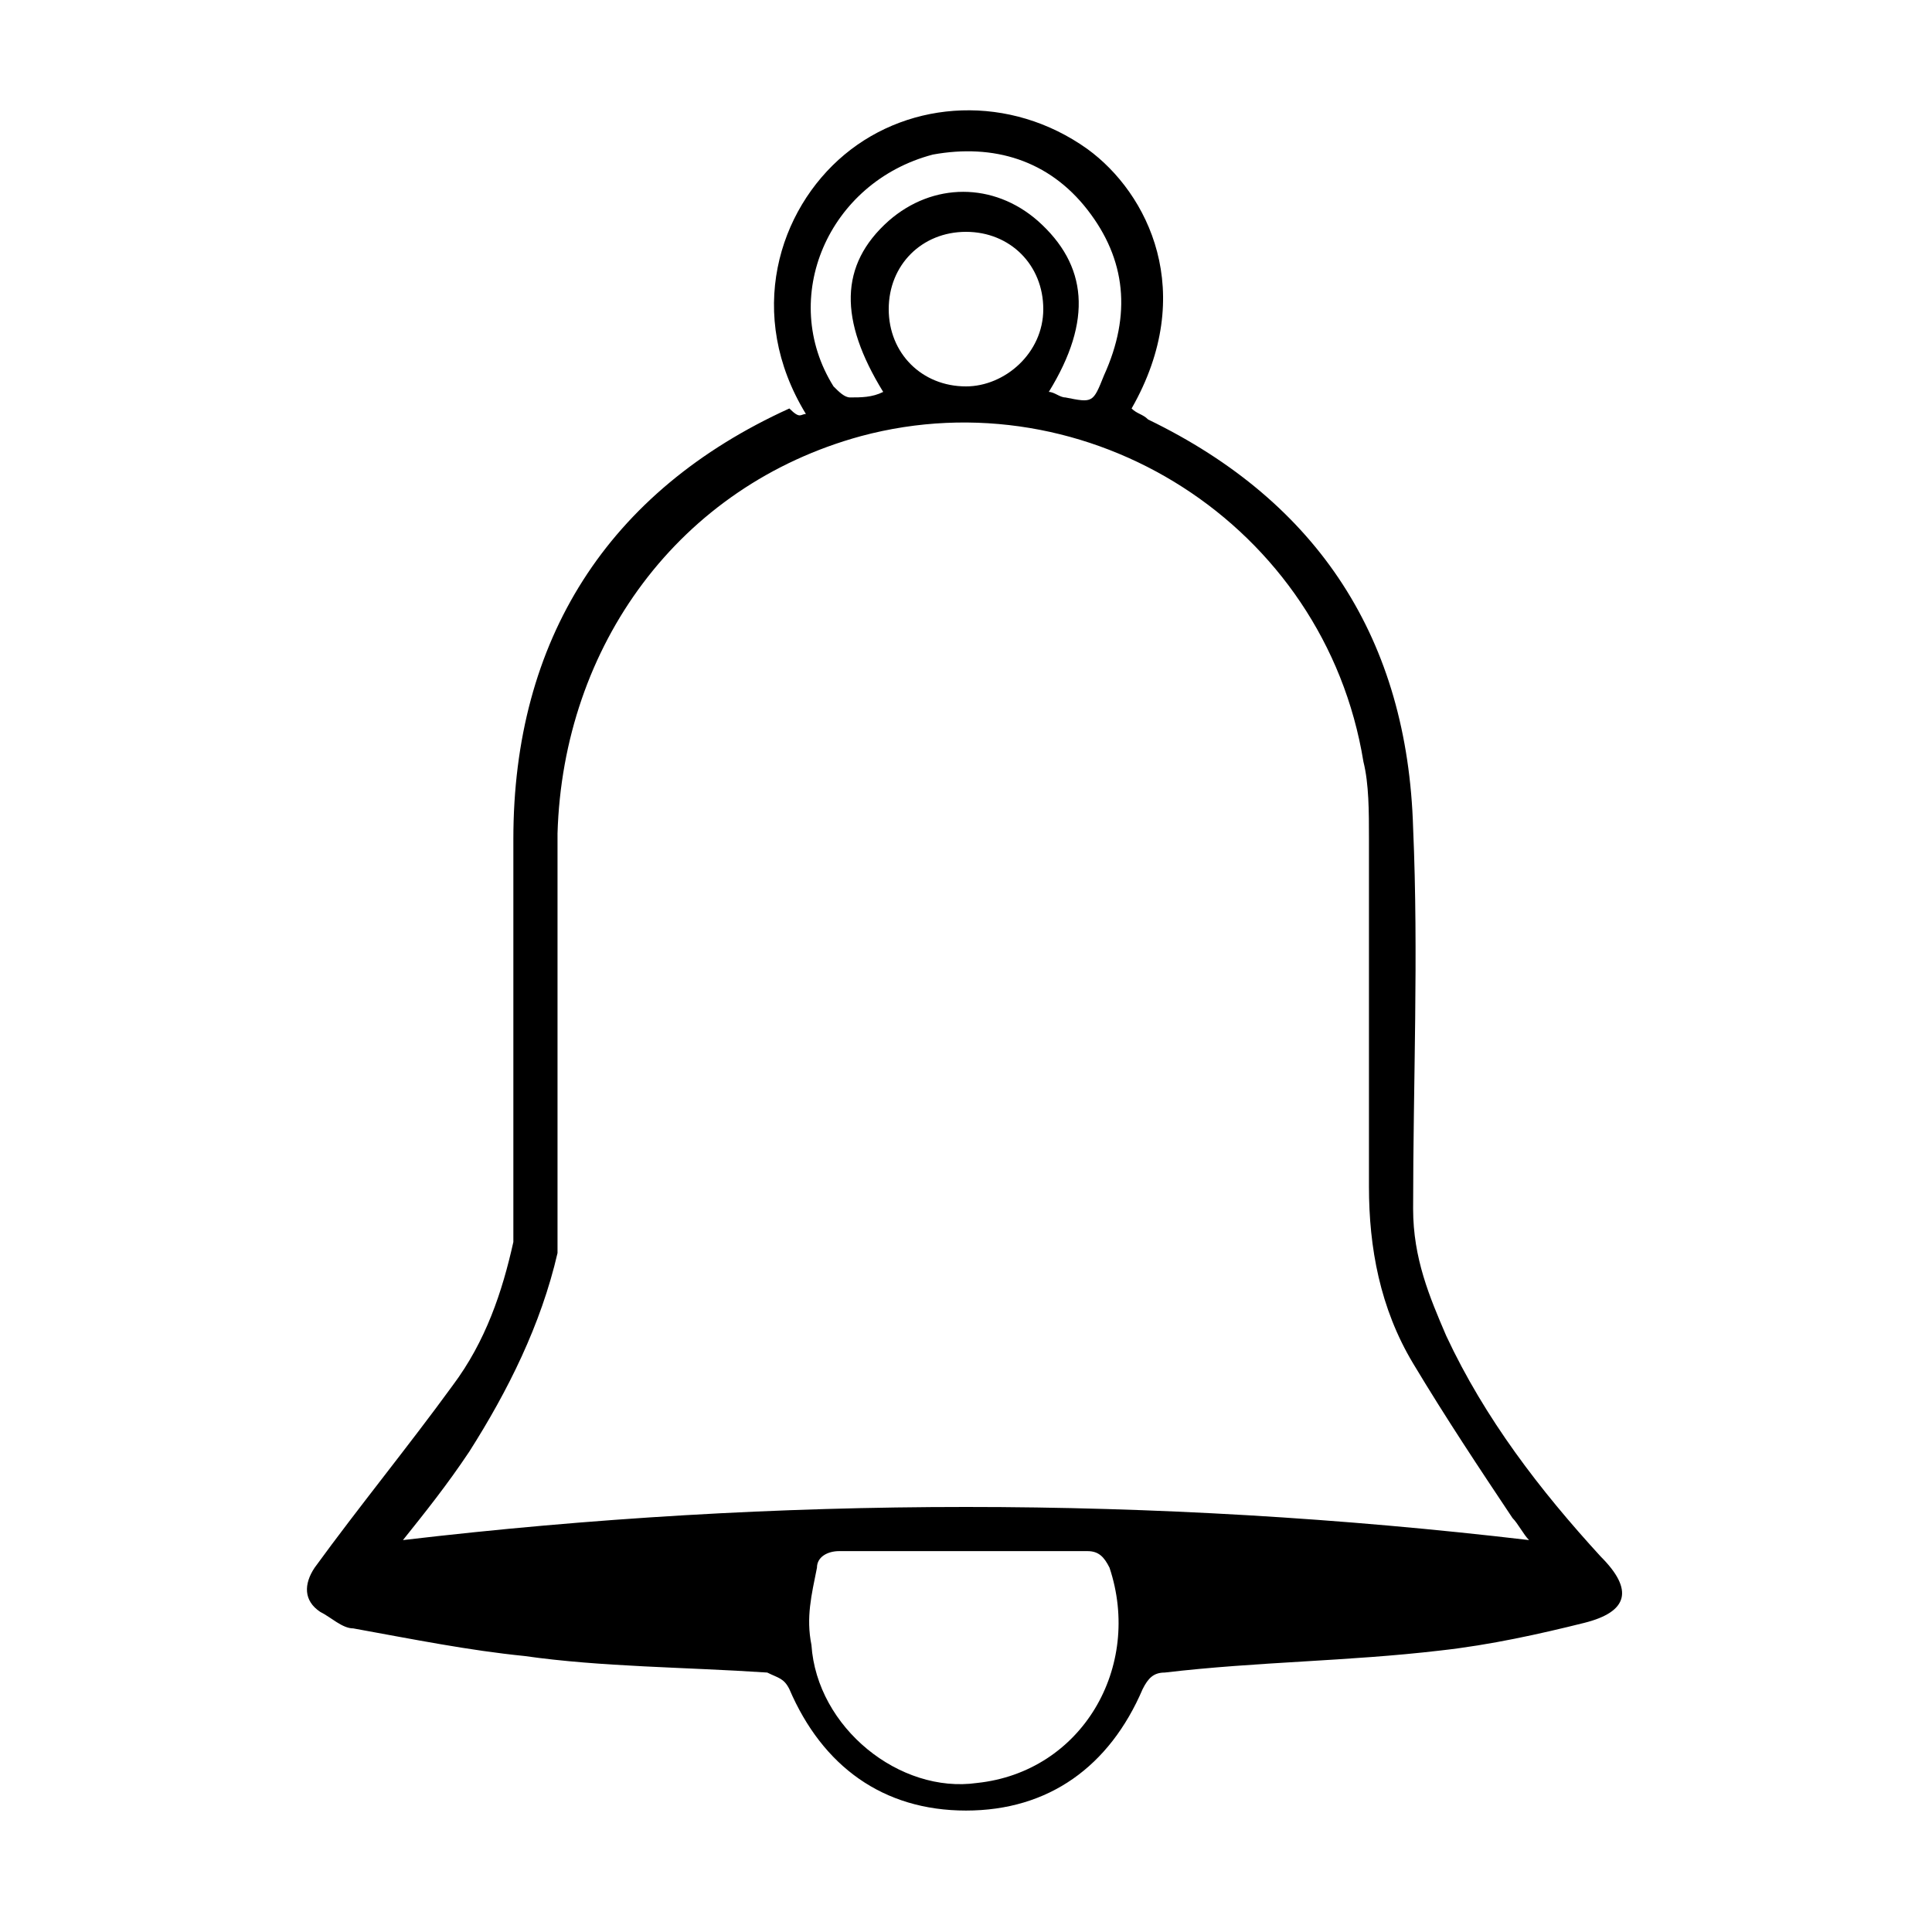 <?xml version="1.0" encoding="utf-8"?>
<!-- Generator: Adobe Illustrator 26.0.1, SVG Export Plug-In . SVG Version: 6.00 Build 0)  -->
<svg version="1.1" id="Layer_1" xmlns="http://www.w3.org/2000/svg" xmlns:xlink="http://www.w3.org/1999/xlink" x="0px" y="0px"
	 viewBox="0 0 35 35" style="enable-background:new 0 0 35 35;" xml:space="preserve">
<g>
	<path d="M14.6,7.5c-1.1-1.8-0.5-3.7,0.7-4.7c1.2-1,3-1.1,4.4-0.1c1.1,0.8,2,2.6,0.8,4.7c0.1,0.1,0.2,0.1,0.3,0.2
		c3.1,1.5,4.7,4,4.8,7.4c0.1,2.3,0,4.6,0,6.9c0,0.9,0.3,1.6,0.6,2.3c0.7,1.5,1.7,2.8,2.8,4c0.6,0.6,0.5,1-0.3,1.2
		c-0.8,0.2-1.7,0.4-2.6,0.5c-1.7,0.2-3.3,0.2-5,0.4c-0.2,0-0.3,0.1-0.4,0.3c-0.6,1.4-1.7,2.2-3.2,2.2c-1.5,0-2.6-0.8-3.2-2.2
		c-0.1-0.2-0.2-0.2-0.4-0.3c-1.5-0.1-3-0.1-4.4-0.3c-1-0.1-2-0.3-3.1-0.5c-0.2,0-0.4-0.2-0.6-0.3c-0.3-0.2-0.3-0.5-0.1-0.8
		c0.8-1.1,1.7-2.2,2.5-3.3c0.6-0.8,0.9-1.7,1.1-2.6c0-0.2,0-0.3,0-0.5c0-2.3,0-4.5,0-6.8c0-3.6,1.7-6.3,5-7.8
		C14.5,7.6,14.5,7.5,14.6,7.5z M27.7,27.9c-0.1-0.1-0.2-0.3-0.3-0.4c-0.6-0.9-1.2-1.8-1.8-2.8c-0.6-1-0.8-2.1-0.8-3.2
		c0-2.1,0-4.2,0-6.3c0-0.5,0-1-0.1-1.4c-0.7-4.3-5-7-9.1-5.9c-3.3,0.9-5.4,3.8-5.5,7.2c0,2.4,0,4.7,0,7.1c0,0.2,0,0.4,0,0.5
		c-0.3,1.3-0.9,2.5-1.6,3.6c-0.4,0.6-0.8,1.1-1.2,1.6C14.1,27.1,20.9,27.1,27.7,27.9z M17.5,28.1c-0.8,0-1.5,0-2.3,0
		c-0.2,0-0.4,0.1-0.4,0.3c-0.1,0.5-0.2,0.9-0.1,1.4c0.1,1.5,1.6,2.7,3,2.5c1.9-0.2,3-2.1,2.4-3.9c-0.1-0.2-0.2-0.3-0.4-0.3
		C19,28.1,18.3,28.1,17.5,28.1z M16,7.1c-0.8-1.3-0.8-2.3,0.1-3.1c0.8-0.7,1.9-0.7,2.7,0c0.9,0.8,1,1.8,0.2,3.1
		c0.1,0,0.2,0.1,0.3,0.1c0.5,0.1,0.5,0.1,0.7-0.4c0.5-1.1,0.4-2.1-0.3-3c-0.7-0.9-1.7-1.2-2.8-1C15,3.3,14.1,5.4,15.1,7
		c0.1,0.1,0.2,0.2,0.3,0.2C15.6,7.2,15.8,7.2,16,7.1z M18.9,5.6c0-0.8-0.6-1.4-1.4-1.4c-0.8,0-1.4,0.6-1.4,1.4
		c0,0.8,0.6,1.4,1.4,1.4C18.2,7,18.9,6.4,18.9,5.6z"/>
</g>
</svg>
